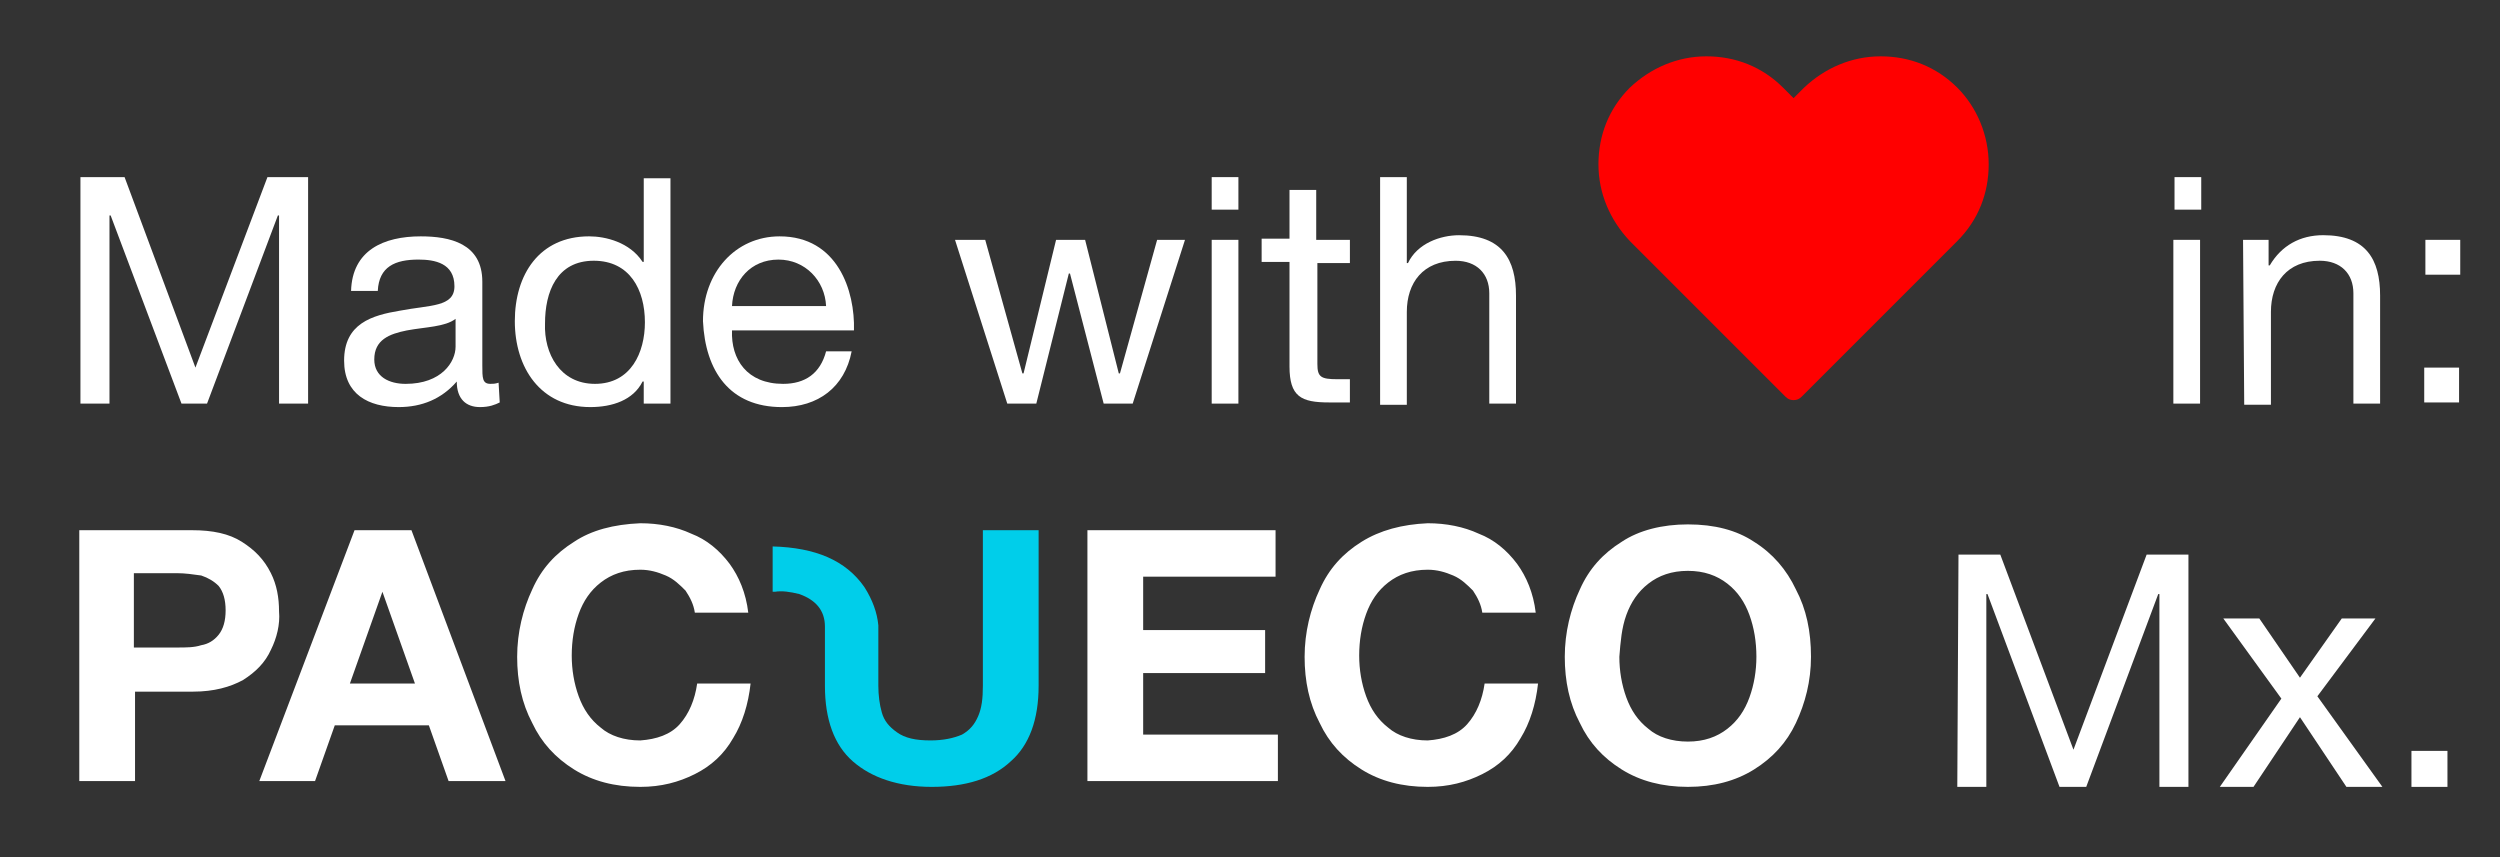 <?xml version="1.0" encoding="iso-8859-1"?>
<!-- Generator: Adobe Illustrator 23.0.1, SVG Export Plug-In . SVG Version: 6.00 Build 0)  -->
<svg version="1.1" id="Layer_1" xmlns="http://www.w3.org/2000/svg" xmlns:xlink="http://www.w3.org/1999/xlink" x="0px" y="0px"
	 width="210px" height="72px" viewBox="0 0 210 72" enable-background="new 0 0 210 72" xml:space="preserve">
<rect x="0" y="0" width="210" height="72" fill="#333333" stroke="none"/>
<g>
	<g>
		<g>
			<path fill="#FF0000" d="M164.416,7.366c-1.756-1.756-4-2.634-6.439-2.634s-4.683,0.976-6.439,2.634l-0.878,0.878l-0.878-0.878
				c-1.756-1.756-4-2.634-6.439-2.634s-4.683,0.976-6.439,2.634c-1.756,1.756-2.634,4-2.634,6.439s0.976,4.683,2.634,6.439
				l13.073,13.073c0.195,0.195,0.39,0.293,0.683,0.293c0.293,0,0.488-0.098,0.683-0.293l13.073-13.073
				c1.756-1.756,2.634-4,2.634-6.439S166.074,9.025,164.416,7.366z"/>
		</g>
		<g>
			<g>
				<g>
					<g transform="matrix( 1, 0, 0, 1, 0,0) ">
						<g>
							<g id="Layer0_0_FILL_9_">
								<path fill="#FFFFFF" d="M34.562,44.537h-4.781l-8,21.073h4.683l1.658-4.683h7.902l1.658,4.683h4.781L34.562,44.537
									 M32.123,49.708L32.123,49.708l2.732,7.707h-5.463L32.123,49.708 M20.318,45.513c-1.073-0.683-2.439-0.976-4.195-0.976H6.66
									V65.61h4.683v-7.512h4.878c1.756,0,3.122-0.39,4.195-0.976c1.073-0.683,1.854-1.463,2.341-2.537
									c0.488-0.976,0.781-2.146,0.683-3.219c0-1.171-0.195-2.244-0.683-3.22C22.172,46.976,21.391,46.196,20.318,45.513
									 M11.245,48.147h3.61c0.683,0,1.366,0.098,2.049,0.195c0.585,0.195,1.073,0.488,1.463,0.878
									c0.39,0.488,0.585,1.171,0.585,2.049s-0.195,1.561-0.585,2.049c-0.39,0.488-0.878,0.78-1.463,0.878
									c-0.585,0.195-1.268,0.195-2.049,0.195h-3.61V48.147 M48.221,45.513c-1.561,0.976-2.732,2.244-3.512,4
									c-0.781,1.659-1.268,3.61-1.268,5.659c0,2.049,0.39,3.902,1.268,5.561c0.781,1.659,1.951,2.927,3.512,3.902
									s3.415,1.463,5.561,1.463c1.756,0,3.22-0.39,4.585-1.073c1.366-0.683,2.439-1.659,3.22-3.024
									c0.781-1.268,1.268-2.829,1.463-4.585h-4.488c-0.195,1.366-0.683,2.537-1.463,3.415c-0.781,0.878-1.951,1.268-3.317,1.366
									c-1.366,0-2.537-0.39-3.317-1.073c-0.878-0.683-1.463-1.561-1.854-2.634c-0.39-1.073-0.585-2.244-0.585-3.415
									c0-1.268,0.195-2.439,0.585-3.512c0.39-1.073,0.976-1.951,1.854-2.634s1.951-1.073,3.317-1.073
									c0.781,0,1.463,0.195,2.146,0.488s1.171,0.78,1.658,1.268c0.39,0.585,0.683,1.171,0.781,1.854h4.488
									c-0.195-1.659-0.781-3.024-1.561-4.098c-0.878-1.171-1.951-2.049-3.22-2.537c-1.268-0.585-2.732-0.878-4.293-0.878
									C51.538,44.049,49.684,44.537,48.221,45.513 M141.782,44.049c-2.146,0-4.098,0.488-5.561,1.463
									c-1.561,0.976-2.732,2.244-3.512,4c-0.781,1.659-1.268,3.61-1.268,5.659c0,2.049,0.39,3.902,1.268,5.561
									c0.781,1.659,1.951,2.927,3.512,3.902c1.561,0.976,3.415,1.463,5.561,1.463c2.146,0,4-0.488,5.561-1.463
									c1.561-0.976,2.732-2.244,3.512-3.902c0.781-1.659,1.268-3.512,1.268-5.561c0-2.146-0.39-4-1.268-5.659
									c-0.781-1.659-1.951-3.024-3.512-4C145.879,44.537,144.026,44.049,141.782,44.049 M136.611,51.659
									c0.39-1.073,0.976-1.951,1.854-2.634s1.951-1.073,3.317-1.073s2.439,0.39,3.317,1.073c0.878,0.683,1.463,1.561,1.854,2.634
									c0.39,1.073,0.585,2.244,0.585,3.512c0,1.171-0.195,2.341-0.585,3.415c-0.39,1.073-0.976,1.951-1.854,2.634
									c-0.878,0.683-1.951,1.073-3.317,1.073s-2.537-0.39-3.317-1.073c-0.878-0.683-1.463-1.561-1.854-2.634
									c-0.39-1.073-0.585-2.244-0.585-3.415C136.123,53.903,136.221,52.732,136.611,51.659 M107.147,48.44v-3.902H91.343V65.61h16
									v-3.902H96.026v-5.171h10.244v-3.61H96.026V48.44H107.147 M114.367,45.513c-1.561,0.976-2.732,2.244-3.512,4
									c-0.781,1.659-1.268,3.61-1.268,5.659c0,2.049,0.39,3.902,1.268,5.561c0.781,1.659,1.951,2.927,3.512,3.902
									s3.415,1.463,5.561,1.463c1.756,0,3.22-0.39,4.585-1.073c1.366-0.683,2.439-1.659,3.22-3.024
									c0.781-1.268,1.268-2.829,1.463-4.585h-4.488c-0.195,1.366-0.683,2.537-1.463,3.415c-0.781,0.878-1.951,1.268-3.317,1.366
									c-1.366,0-2.537-0.39-3.317-1.073c-0.878-0.683-1.463-1.561-1.854-2.634c-0.39-1.073-0.585-2.244-0.585-3.415
									c0-1.268,0.195-2.439,0.585-3.512s0.976-1.951,1.854-2.634s1.951-1.073,3.317-1.073c0.781,0,1.463,0.195,2.146,0.488
									c0.683,0.293,1.171,0.78,1.658,1.268c0.39,0.585,0.683,1.171,0.781,1.854h4.488c-0.195-1.659-0.781-3.024-1.561-4.098
									c-0.878-1.171-1.951-2.049-3.22-2.537c-1.268-0.585-2.732-0.878-4.293-0.878C117.782,44.049,115.928,44.537,114.367,45.513z
									"/>
							</g>
						</g>
					</g>
					<path fill="#00CEEA" d="M65.099,49.708c0.585-0.098,1.268,0,2.049,0.195c1.366,0.488,2.146,1.366,2.146,2.732v4.976
						c0,2.829,0.781,4.976,2.341,6.341c1.561,1.366,3.805,2.146,6.634,2.146s5.073-0.683,6.634-2.146
						c1.561-1.366,2.341-3.512,2.341-6.341V44.537h-4.683V57.61c0,1.073-0.098,1.854-0.39,2.537
						c-0.293,0.683-0.683,1.171-1.366,1.561c-0.683,0.293-1.561,0.488-2.634,0.488c-1.268,0-2.146-0.195-2.829-0.683
						c-0.683-0.488-1.073-0.976-1.268-1.659c-0.195-0.683-0.293-1.463-0.293-2.244v-5.073c-0.098-1.073-0.488-2.146-1.171-3.22
						c-1.561-2.244-4.098-3.317-7.707-3.415v3.805L65.099,49.708L65.099,49.708z"/>
				</g>
				<g>
					<path fill="#FFFFFF" d="M164.513,46.586h3.512l6.146,16.39l6.146-16.39h3.512v19.512h-2.439V49.903h-0.098l-6.049,16.195
						h-2.244l-6.049-16.195h-0.098v16.195h-2.439L164.513,46.586L164.513,46.586z"/>
					<path fill="#FFFFFF" d="M191.635,58.683l-4.878-6.732h3.024l3.415,4.976l3.512-4.976h2.829l-4.878,6.537l5.463,7.61h-3.024
						l-3.902-5.854l-3.902,5.854h-2.829L191.635,58.683z"/>
					<path fill="#FFFFFF" d="M202.562,63.074h3.024v3.024h-3.024V63.074z"/>
				</g>
			</g>
		</g>
	</g>
	<g>
		<g>
			<path fill="#FFFFFF" d="M7.05,14.879h3.415l5.951,16l6.049-16h3.415v19.024H23.44V18.098h-0.098l-5.951,15.805h-2.146
				L9.294,18.098H9.196v15.805H6.757V14.879H7.05z"/>
			<path fill="#FFFFFF" d="M41.977,33.805c-0.39,0.195-0.878,0.39-1.658,0.39c-1.171,0-1.951-0.683-1.951-2.146
				c-1.268,1.463-2.927,2.146-4.878,2.146c-2.537,0-4.585-1.073-4.585-3.902c0-3.122,2.341-3.805,4.683-4.195
				c2.537-0.488,4.585-0.293,4.585-2.049c0-1.951-1.658-2.244-3.024-2.244c-1.951,0-3.317,0.585-3.415,2.634h-2.244
				c0.098-3.415,2.732-4.585,5.854-4.585c2.439,0,5.171,0.585,5.171,3.805v7.024c0,1.073,0,1.561,0.683,1.561
				c0.195,0,0.39,0,0.683-0.098L41.977,33.805L41.977,33.805z M38.269,26.781c-0.878,0.683-2.537,0.683-4.098,0.976
				c-1.463,0.293-2.732,0.78-2.732,2.439c0,1.463,1.268,2.049,2.634,2.049c3.024,0,4.195-1.854,4.195-3.122V26.781z"/>
			<path fill="#FFFFFF" d="M56.318,33.903h-2.244v-1.854h-0.098c-0.781,1.561-2.537,2.146-4.39,2.146
				c-4.195,0-6.341-3.317-6.341-7.22s2.049-7.122,6.244-7.122c1.366,0,3.415,0.488,4.488,2.146h0.098v-7.024h2.244V33.903z
				 M49.977,32.244c3.024,0,4.195-2.634,4.195-5.171c0-2.732-1.268-5.171-4.293-5.171c-3.122,0-4.098,2.634-4.098,5.268
				C45.684,29.708,47.05,32.244,49.977,32.244z"/>
			<path fill="#FFFFFF" d="M71.538,29.513c-0.585,3.024-2.829,4.683-5.854,4.683c-4.39,0-6.439-3.024-6.634-7.22
				c0-4.098,2.732-7.122,6.439-7.122c4.878,0,6.341,4.585,6.244,7.902H61.489c-0.098,2.439,1.268,4.488,4.293,4.488
				c1.854,0,3.122-0.878,3.61-2.732L71.538,29.513L71.538,29.513z M69.391,25.708c-0.098-2.146-1.756-3.902-4-3.902
				c-2.341,0-3.805,1.756-3.902,3.902H69.391z"/>
			<path fill="#FFFFFF" d="M95.147,33.903h-2.439l-2.829-10.927h-0.098L87.05,33.903h-2.439l-4.39-13.756h2.537l3.122,11.22h0.098
				l2.732-11.22h2.439l2.829,11.22h0.098l3.122-11.22h2.341L95.147,33.903z"/>
			<path fill="#FFFFFF" d="M104.026,17.61h-2.244v-2.732h2.244V17.61z M101.782,20.147h2.244v13.756h-2.244V20.147z"/>
			<path fill="#FFFFFF" d="M110.66,20.147h2.732v1.951h-2.732v8.488c0,1.073,0.293,1.268,1.658,1.268h1.073v1.951h-1.756
				c-2.341,0-3.317-0.488-3.317-3.024v-8.78h-2.341v-1.951h2.341v-4.098h2.244v4.195H110.66z"/>
			<path fill="#FFFFFF" d="M115.928,14.879h2.244v7.22h0.098c0.781-1.659,2.732-2.341,4.293-2.341c3.61,0,4.781,2.049,4.781,5.073
				v9.073h-2.244v-9.268c0-1.659-1.073-2.732-2.829-2.732c-2.732,0-4.098,1.854-4.098,4.293v7.805h-2.244V14.879z"/>
			<path fill="#FFFFFF" d="M184.904,17.61h-2.244v-2.732h2.244V17.61z M182.562,20.147h2.244v13.756h-2.244V20.147z"/>
			<path fill="#FFFFFF" d="M188.416,20.147h2.146v2.146h0.098c0.976-1.659,2.537-2.537,4.488-2.537c3.61,0,4.781,2.049,4.781,5.073
				v9.073h-2.244v-9.268c0-1.659-1.073-2.732-2.829-2.732c-2.732,0-4.098,1.854-4.098,4.293v7.805h-2.244L188.416,20.147
				L188.416,20.147z"/>
			<path fill="#FFFFFF" d="M206.66,23.074h-2.927v-2.927h2.927V23.074z M203.635,30.879h2.927v2.927h-2.927V30.879z"/>
		</g>
	</g>
</g>
<g>
</g>
<g>
</g>
<g>
</g>
<g>
</g>
<g>
</g>
<g>
</g>
<g>
</g>
<g>
</g>
<g>
</g>
<g>
</g>
<g>
</g>
<g>
</g>
<g>
</g>
<g>
</g>
<g>
</g>
</svg>
